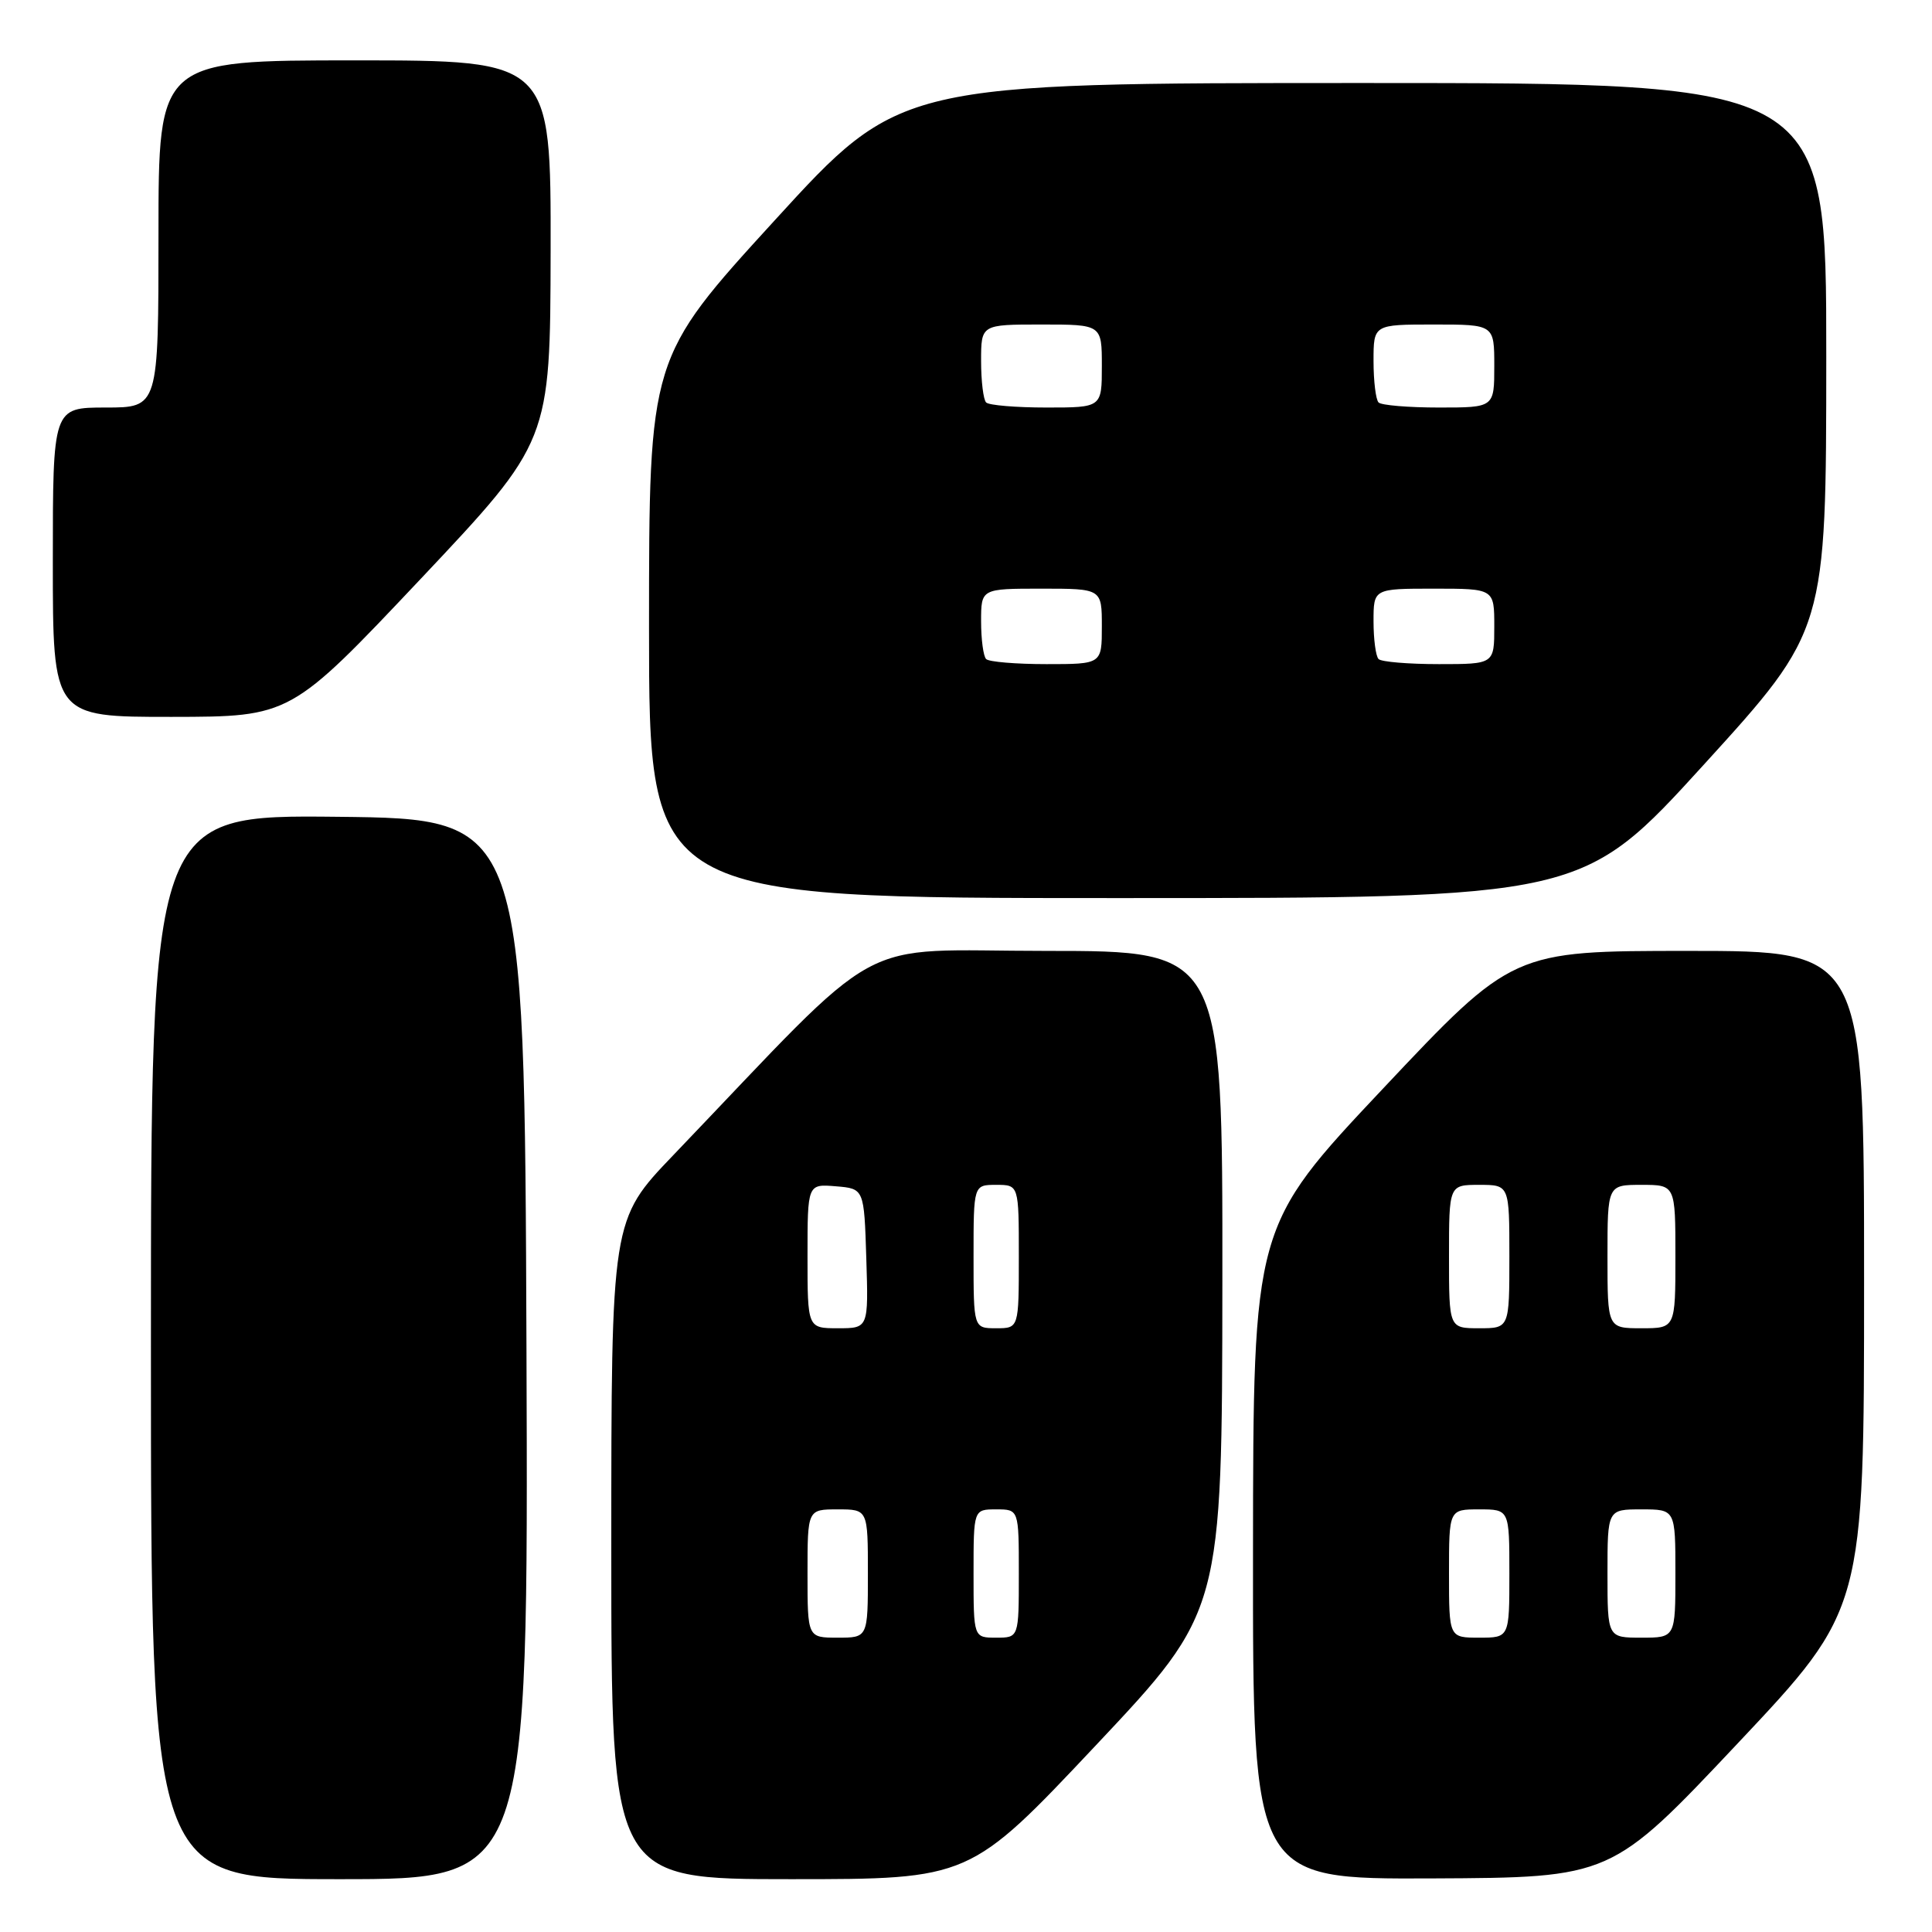 <?xml version="1.0" encoding="UTF-8" standalone="no"?>
<!DOCTYPE svg PUBLIC "-//W3C//DTD SVG 1.1//EN" "http://www.w3.org/Graphics/SVG/1.1/DTD/svg11.dtd" >
<svg xmlns="http://www.w3.org/2000/svg" xmlns:xlink="http://www.w3.org/1999/xlink" version="1.1" viewBox="0 0 256 256">
 <g >
 <path fill="currentColor"
d=" M 69.76 178.75 C 69.50 108.50 69.50 108.50 44.75 108.23 C 20.00 107.97 20.00 107.97 20.00 178.48 C 20.00 249.00 20.00 249.00 45.01 249.00 C 70.01 249.00 70.01 249.00 69.76 178.75 Z  M 145.22 231.25 C 161.93 213.50 161.93 213.50 161.97 169.75 C 162.00 126.00 162.00 126.00 138.64 126.00 C 112.59 126.00 117.95 123.06 89.21 153.07 C 81.00 161.64 81.00 161.64 81.00 205.32 C 81.00 249.00 81.00 249.00 104.75 249.00 C 128.51 249.00 128.51 249.00 145.22 231.25 Z  M 230.25 231.01 C 247.00 213.23 247.00 213.23 247.00 169.61 C 247.00 126.00 247.00 126.00 223.72 126.00 C 200.44 126.00 200.44 126.00 183.25 144.25 C 166.06 162.50 166.06 162.50 166.03 205.75 C 166.00 249.00 166.00 249.00 189.75 248.90 C 213.50 248.79 213.50 248.79 230.25 231.01 Z  M 225.83 101.25 C 241.98 83.50 241.98 83.50 241.99 47.25 C 242.00 11.00 242.00 11.00 180.64 11.00 C 119.27 11.00 119.27 11.00 102.64 29.21 C 86.00 47.42 86.00 47.42 86.00 83.21 C 86.00 119.00 86.00 119.00 147.84 119.00 C 209.67 119.00 209.67 119.00 225.83 101.25 Z  M 55.71 76.74 C 72.91 58.50 72.91 58.50 72.96 33.25 C 73.00 8.00 73.00 8.00 47.00 8.00 C 21.00 8.00 21.00 8.00 21.00 31.00 C 21.00 54.00 21.00 54.00 14.00 54.00 C 7.00 54.00 7.00 54.00 7.00 74.50 C 7.00 95.00 7.00 95.00 22.75 94.99 C 38.50 94.97 38.50 94.97 55.71 76.74 Z  M 107.00 208.50 C 107.00 200.00 107.00 200.00 111.00 200.00 C 115.00 200.00 115.00 200.00 115.00 208.50 C 115.00 217.00 115.00 217.00 111.00 217.00 C 107.00 217.00 107.00 217.00 107.00 208.50 Z  M 129.00 208.50 C 129.00 200.00 129.00 200.00 132.00 200.00 C 135.00 200.00 135.00 200.00 135.00 208.50 C 135.00 217.00 135.00 217.00 132.00 217.00 C 129.00 217.00 129.00 217.00 129.00 208.50 Z  M 107.00 166.44 C 107.00 156.88 107.00 156.88 110.75 157.19 C 114.50 157.50 114.50 157.50 114.79 166.75 C 115.08 176.00 115.08 176.00 111.04 176.00 C 107.00 176.00 107.00 176.00 107.00 166.44 Z  M 129.00 166.50 C 129.00 157.00 129.00 157.00 132.00 157.00 C 135.00 157.00 135.00 157.00 135.00 166.50 C 135.00 176.00 135.00 176.00 132.00 176.00 C 129.00 176.00 129.00 176.00 129.00 166.50 Z  M 192.00 208.50 C 192.00 200.00 192.00 200.00 196.00 200.00 C 200.00 200.00 200.00 200.00 200.00 208.50 C 200.00 217.00 200.00 217.00 196.00 217.00 C 192.00 217.00 192.00 217.00 192.00 208.50 Z  M 213.00 208.50 C 213.00 200.00 213.00 200.00 217.50 200.00 C 222.00 200.00 222.00 200.00 222.00 208.50 C 222.00 217.00 222.00 217.00 217.50 217.00 C 213.00 217.00 213.00 217.00 213.00 208.50 Z  M 192.00 166.50 C 192.00 157.00 192.00 157.00 196.00 157.00 C 200.00 157.00 200.00 157.00 200.00 166.50 C 200.00 176.00 200.00 176.00 196.00 176.00 C 192.00 176.00 192.00 176.00 192.00 166.50 Z  M 213.00 166.50 C 213.00 157.00 213.00 157.00 217.50 157.00 C 222.00 157.00 222.00 157.00 222.00 166.50 C 222.00 176.00 222.00 176.00 217.50 176.00 C 213.00 176.00 213.00 176.00 213.00 166.50 Z  M 130.67 87.33 C 130.30 86.97 130.00 84.72 130.00 82.33 C 130.00 78.00 130.00 78.00 138.00 78.00 C 146.00 78.00 146.00 78.00 146.00 83.00 C 146.00 88.00 146.00 88.00 138.67 88.00 C 134.63 88.00 131.03 87.70 130.67 87.33 Z  M 182.67 87.33 C 182.30 86.97 182.00 84.72 182.00 82.33 C 182.00 78.00 182.00 78.00 190.00 78.00 C 198.00 78.00 198.00 78.00 198.00 83.00 C 198.00 88.00 198.00 88.00 190.67 88.00 C 186.63 88.00 183.03 87.70 182.67 87.33 Z  M 130.67 53.33 C 130.30 52.97 130.00 50.49 130.00 47.83 C 130.00 43.00 130.00 43.00 138.00 43.00 C 146.00 43.00 146.00 43.00 146.00 48.50 C 146.00 54.00 146.00 54.00 138.67 54.00 C 134.63 54.00 131.03 53.70 130.67 53.33 Z  M 182.67 53.33 C 182.30 52.97 182.00 50.49 182.00 47.83 C 182.00 43.00 182.00 43.00 190.00 43.00 C 198.00 43.00 198.00 43.00 198.00 48.50 C 198.00 54.00 198.00 54.00 190.67 54.00 C 186.63 54.00 183.03 53.70 182.67 53.33 Z "/>
</g>
</svg>